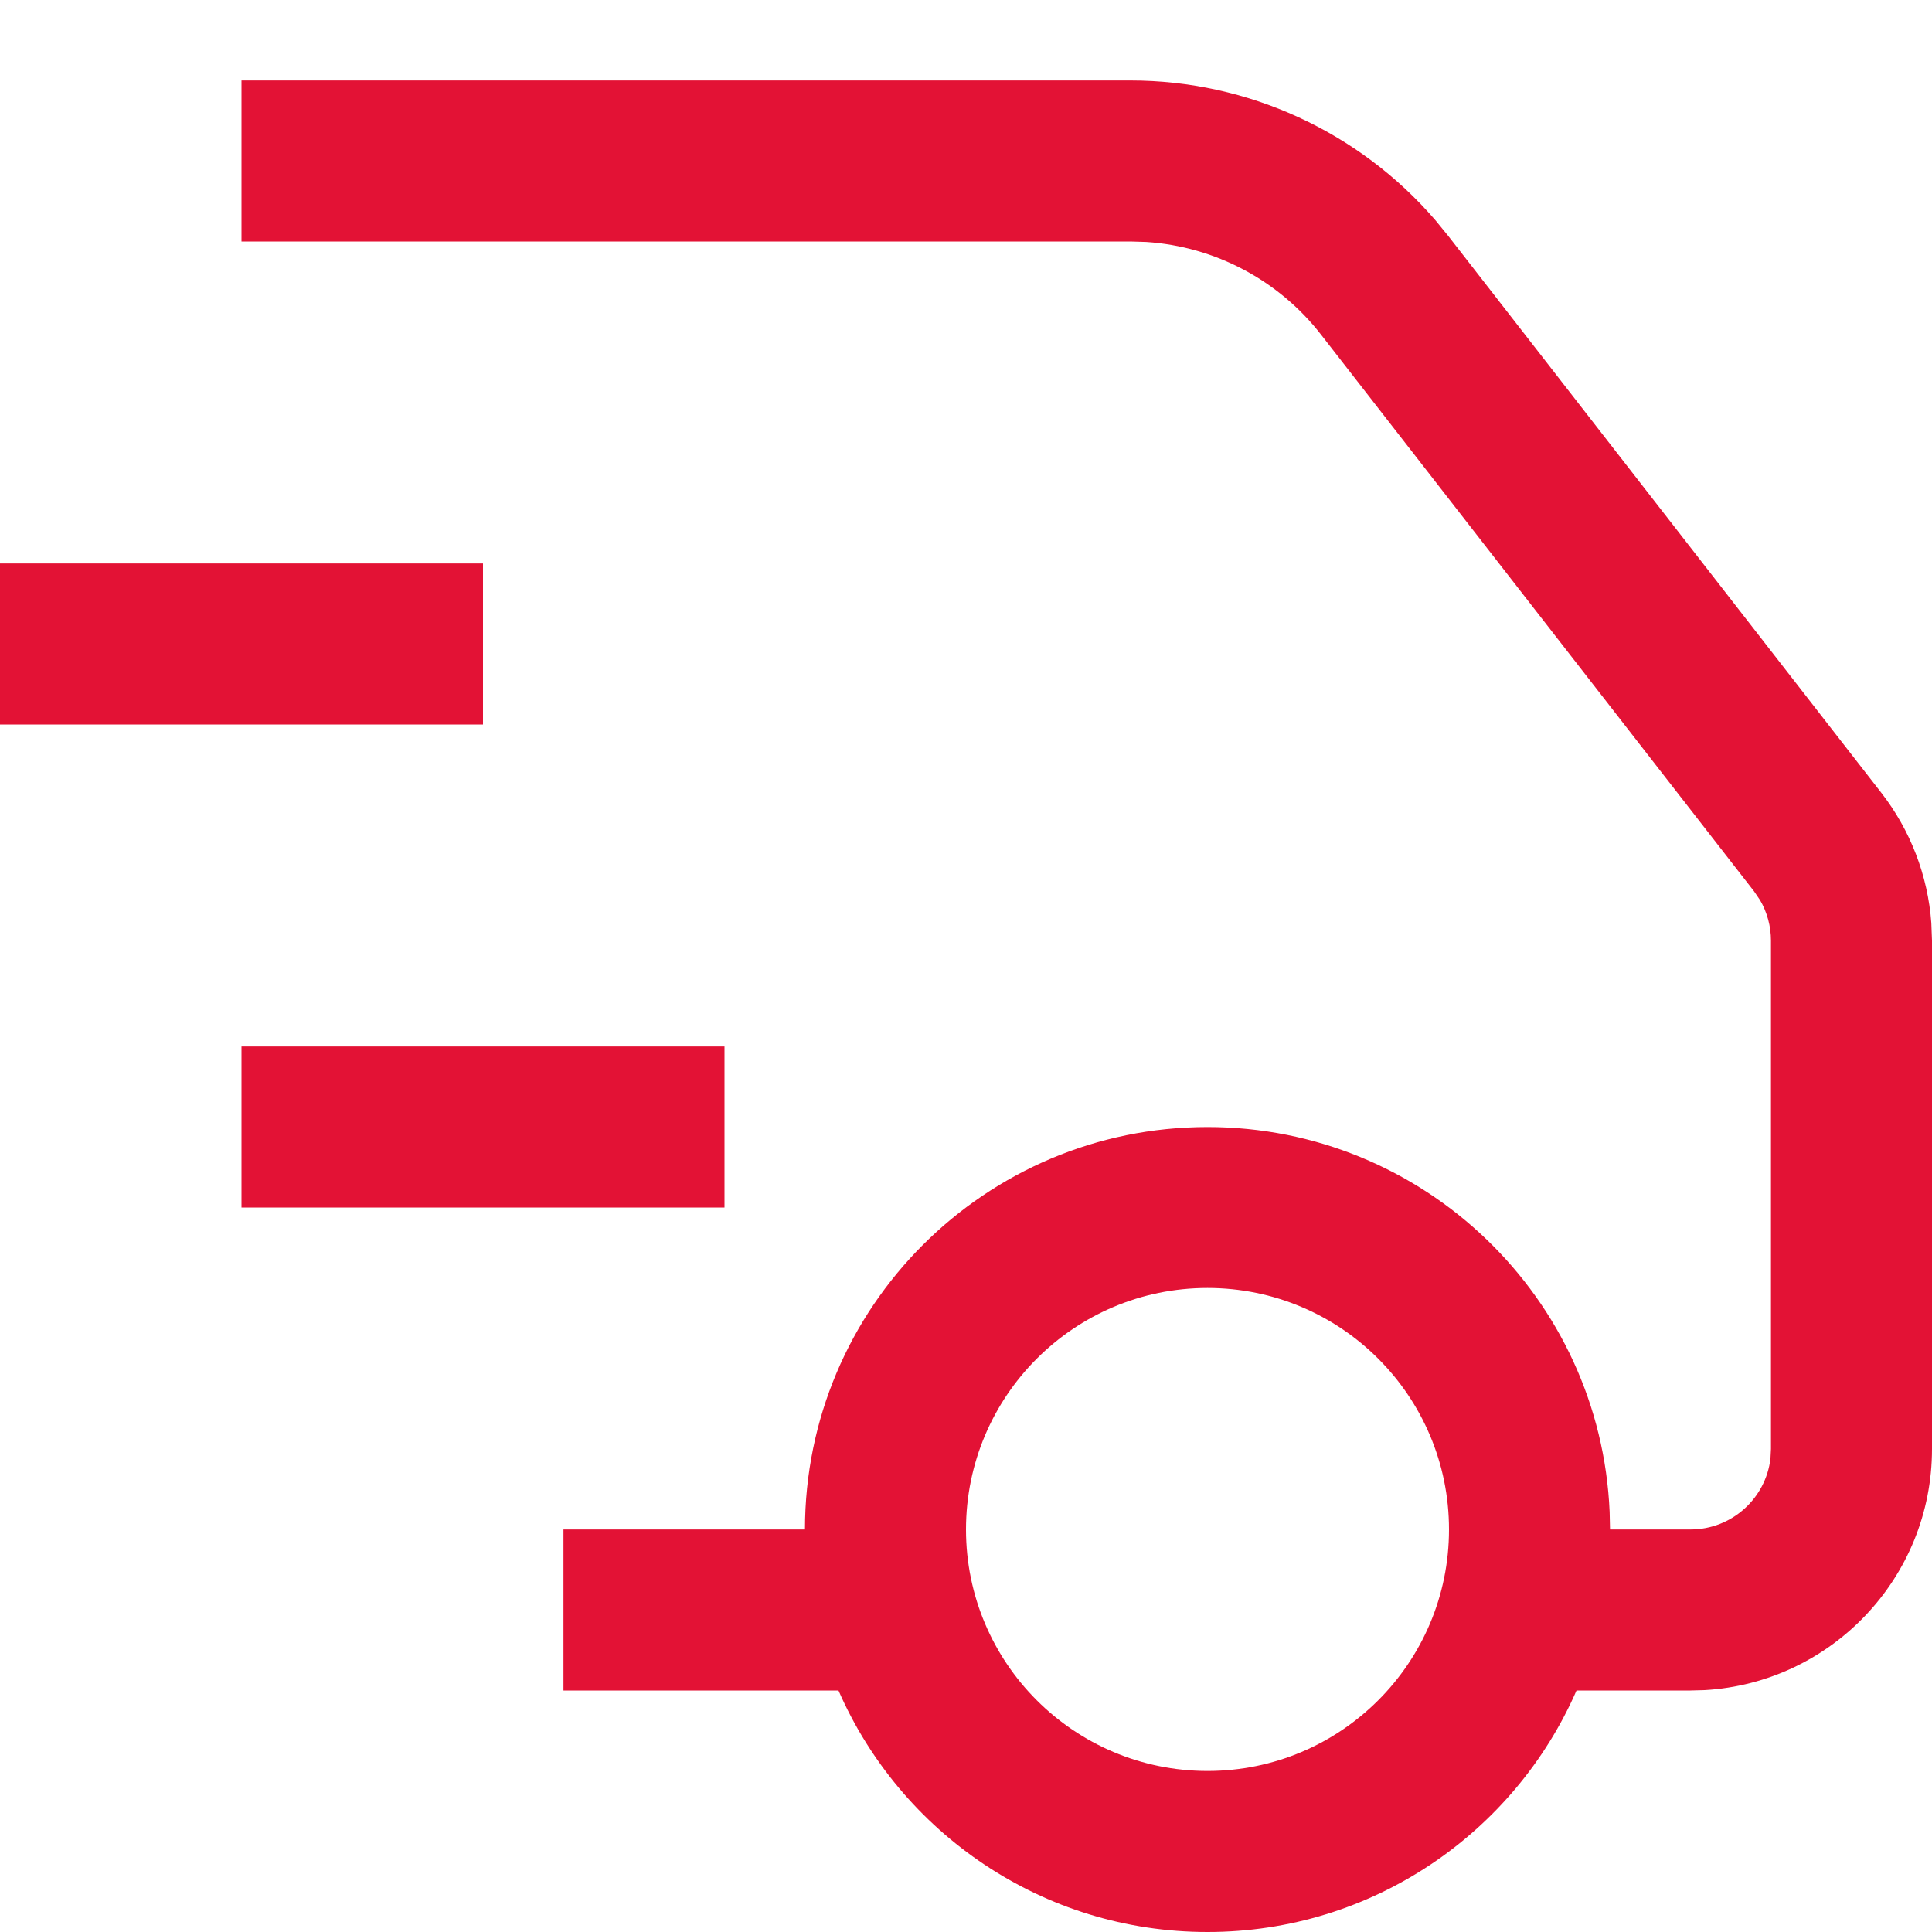 <svg width="20" height="20" viewBox="0 0 20 20" fill="none" xmlns="http://www.w3.org/2000/svg">
<g clip-path="url(#clip0_701_2076)">
<path fill-rule="evenodd" clip-rule="evenodd" d="M11.703 0.833C12.917 0.833 14.068 1.363 14.857 2.277L14.992 2.442L19.473 8.204C19.777 8.594 19.957 9.064 19.993 9.554L20 9.738V15C20 16.331 18.959 17.42 17.647 17.496L17.5 17.5L16.32 17.5C15.677 18.972 14.208 20 12.5 20C10.792 20 9.323 18.972 8.68 17.5L5.833 17.5V15.833H8.333C8.333 13.532 10.199 11.667 12.5 11.667C14.741 11.667 16.568 13.435 16.663 15.652L16.667 15.833H17.5C17.927 15.833 18.28 15.511 18.328 15.097L18.333 15V9.738C18.333 9.59 18.294 9.445 18.22 9.318L18.158 9.227L13.676 3.465C13.237 2.9 12.577 2.552 11.868 2.505L11.703 2.5H2.5V0.833H11.703ZM12.5 13.333C11.119 13.333 10 14.453 10 15.833C10 17.214 11.119 18.333 12.5 18.333C13.881 18.333 15 17.214 15 15.833C15 14.453 13.881 13.333 12.5 13.333ZM7.5 10.833V12.5H2.5V10.833H7.5ZM5 5.833V7.5H0V5.833H5Z" fill="#E31235"/>
</g>
<defs>
<clipPath id="clip0_701_2076">
<rect width="20" height="20" fill="white"/>
</clipPath>
</defs>
</svg>
